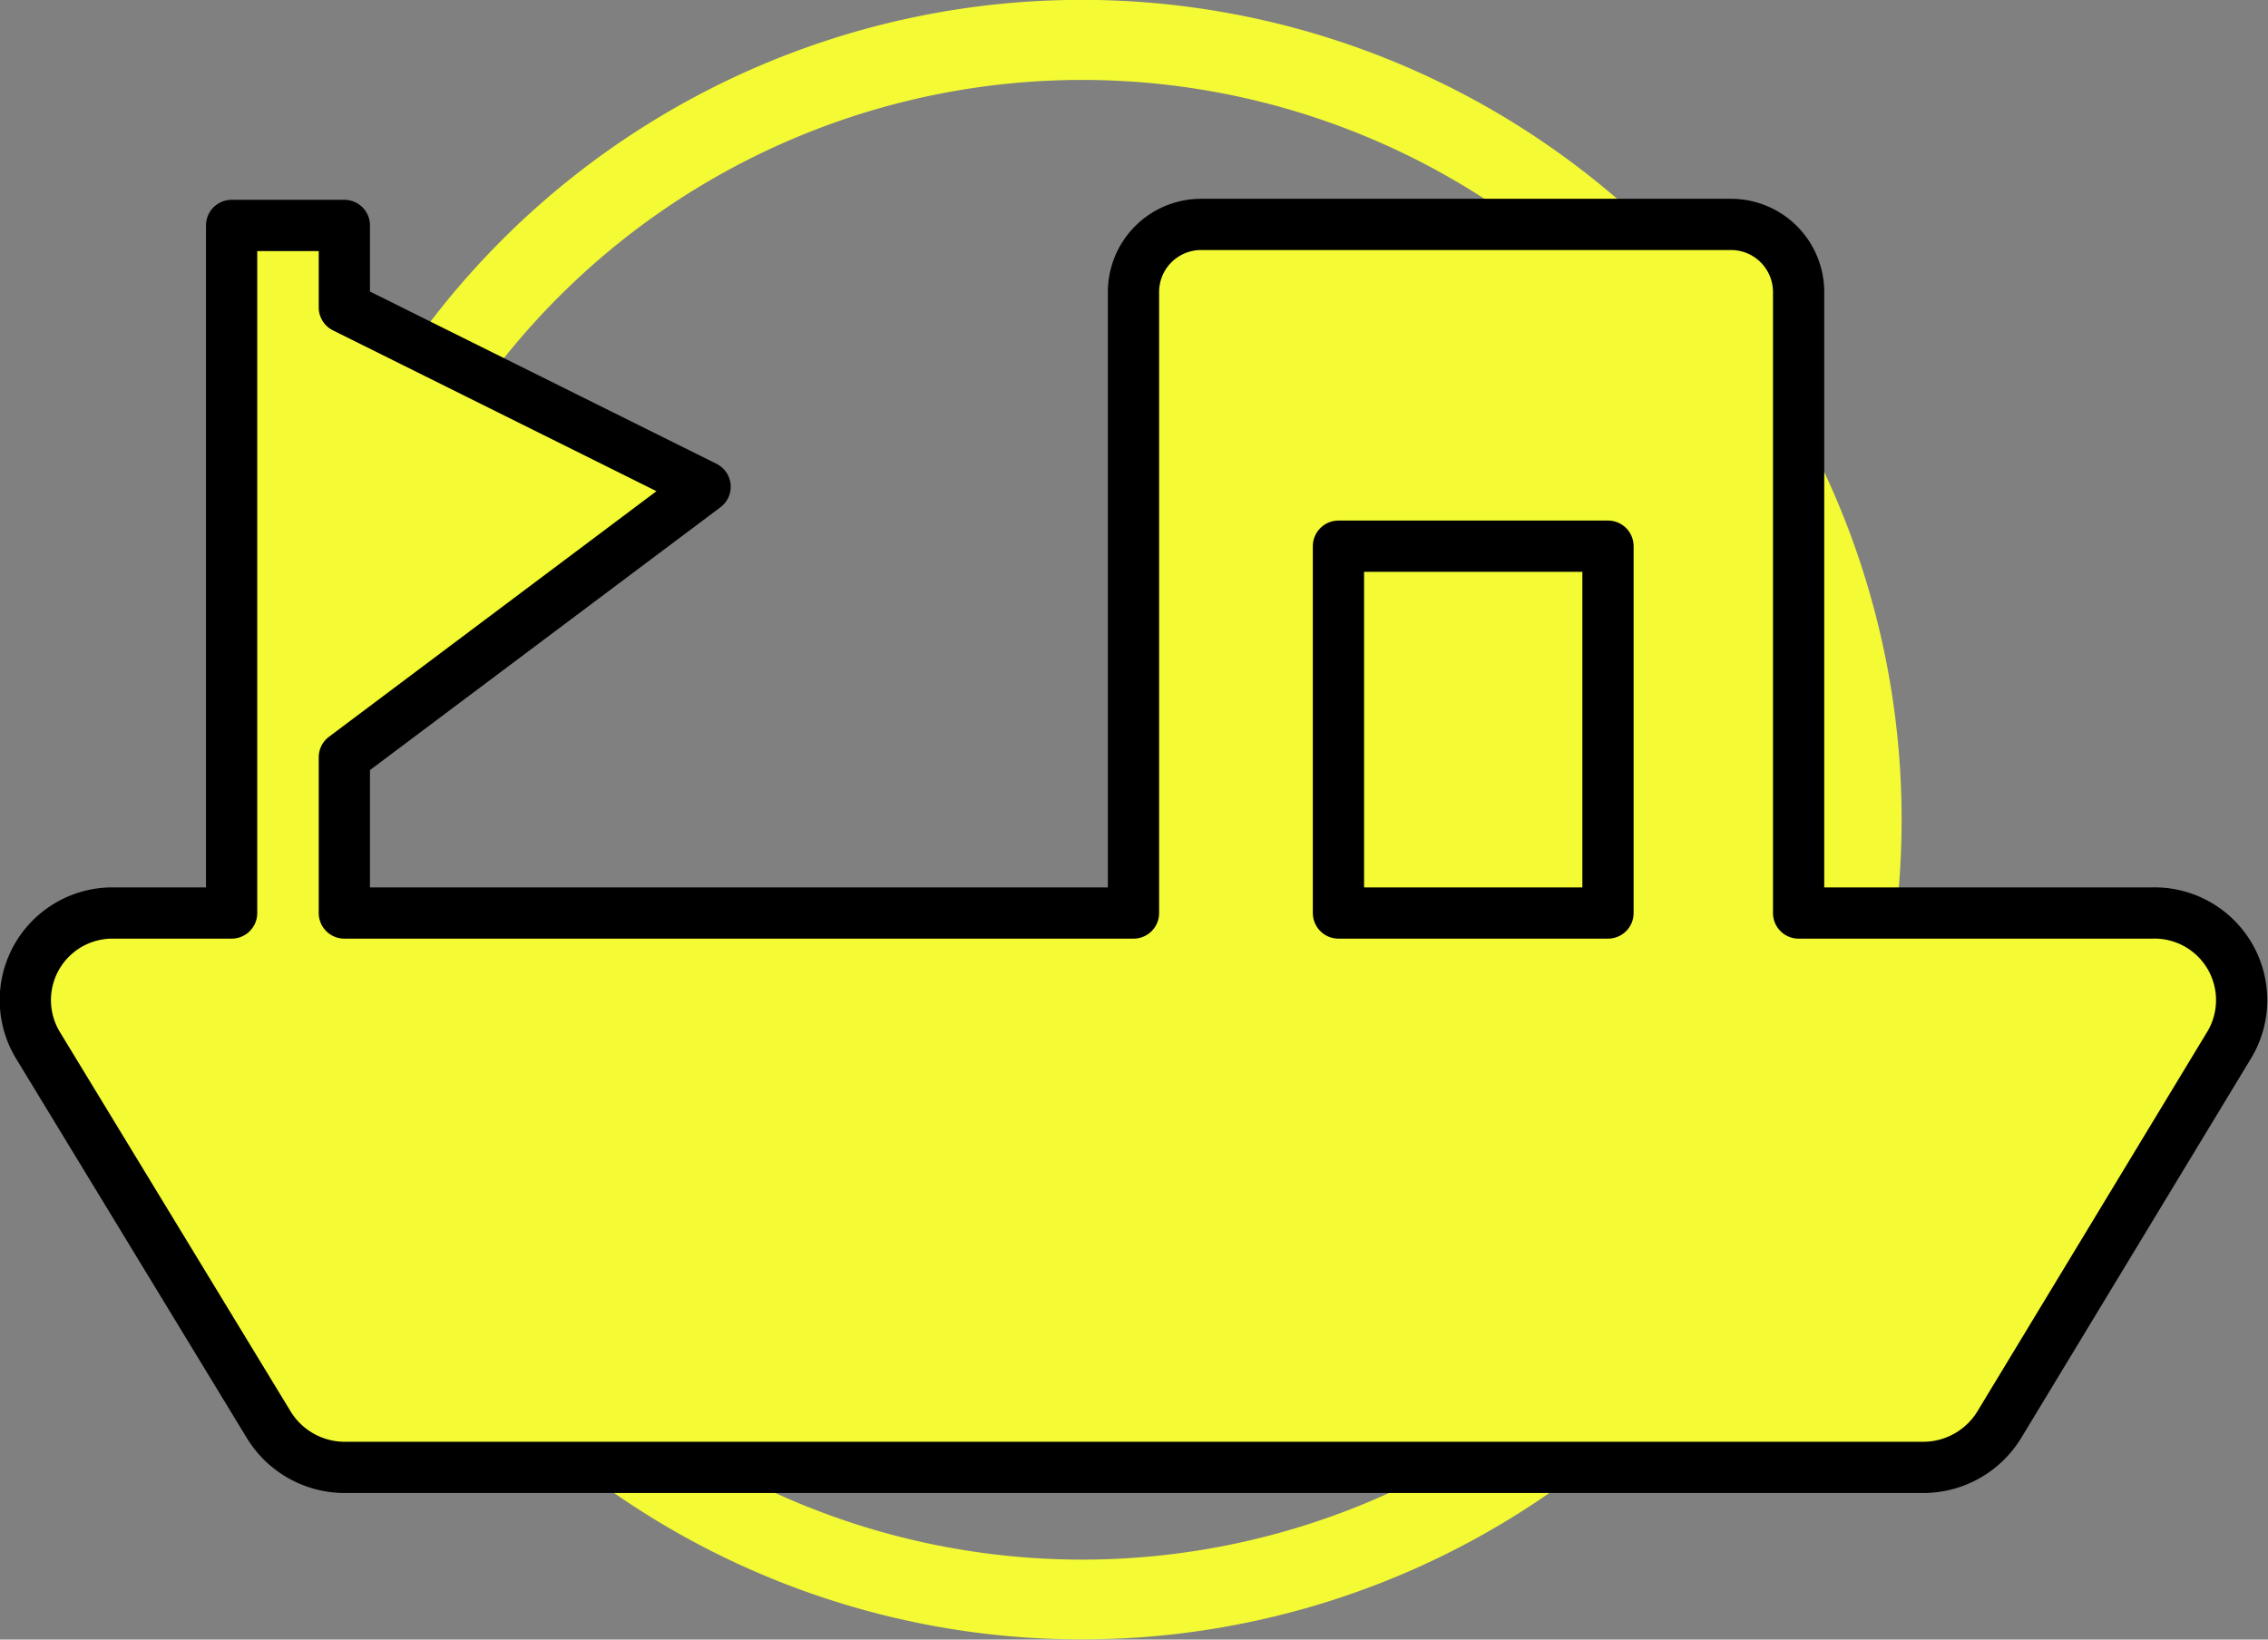 <svg xmlns="http://www.w3.org/2000/svg" viewBox="0 0 22.13 16"><rect x="0" y="0" width="22.13" height="16" fill="#808080" stroke="none"/><defs><style>.cls-1,.cls-2,.cls-4{fill:#f4fb34;}.cls-2{fill-rule:evenodd;}.cls-3{fill:none;}.cls-3,.cls-4{stroke:#000;stroke-linecap:round;stroke-linejoin:round;stroke-width:0.5px;}</style></defs><g id="图层_2" data-name="图层 2"><g id="图层_1-2" data-name="图层 1"><path class="cls-1" d="M4.9,2.34a8,8,0,1,0,11.31,0A8,8,0,0,0,4.9,2.34ZM15.66,13.11a7.22,7.22,0,1,1,0-10.22A7.24,7.24,0,0,1,15.66,13.11Z"/><path class="cls-2" d="M21,8.91H17.55V2.85a.66.66,0,0,0-.66-.66H11.72a.66.66,0,0,0-.66.66V8.91H3.36V7.39L6.88,4.75,3.36,3v-.8H2.26V8.91H1.11A.85.85,0,0,0,.37,10.2l2.25,3.7a.87.87,0,0,0,.74.42H18.77a.87.87,0,0,0,.74-.42l2.24-3.7A.85.85,0,0,0,21,8.91Z"/><path class="cls-3" d="M21,8.91H17.55V2.85a.66.66,0,0,0-.66-.66H11.72a.66.66,0,0,0-.66.66V8.91H3.36V7.39L6.88,4.75,3.36,3v-.8H2.26V8.91H1.11A.85.85,0,0,0,.37,10.2l2.25,3.7a.87.87,0,0,0,.74.42H18.77a.87.87,0,0,0,.74-.42l2.24-3.7A.85.85,0,0,0,21,8.91Z"/><rect class="cls-4" x="13.06" y="5.33" width="2.63" height="3.58"/></g></g></svg>